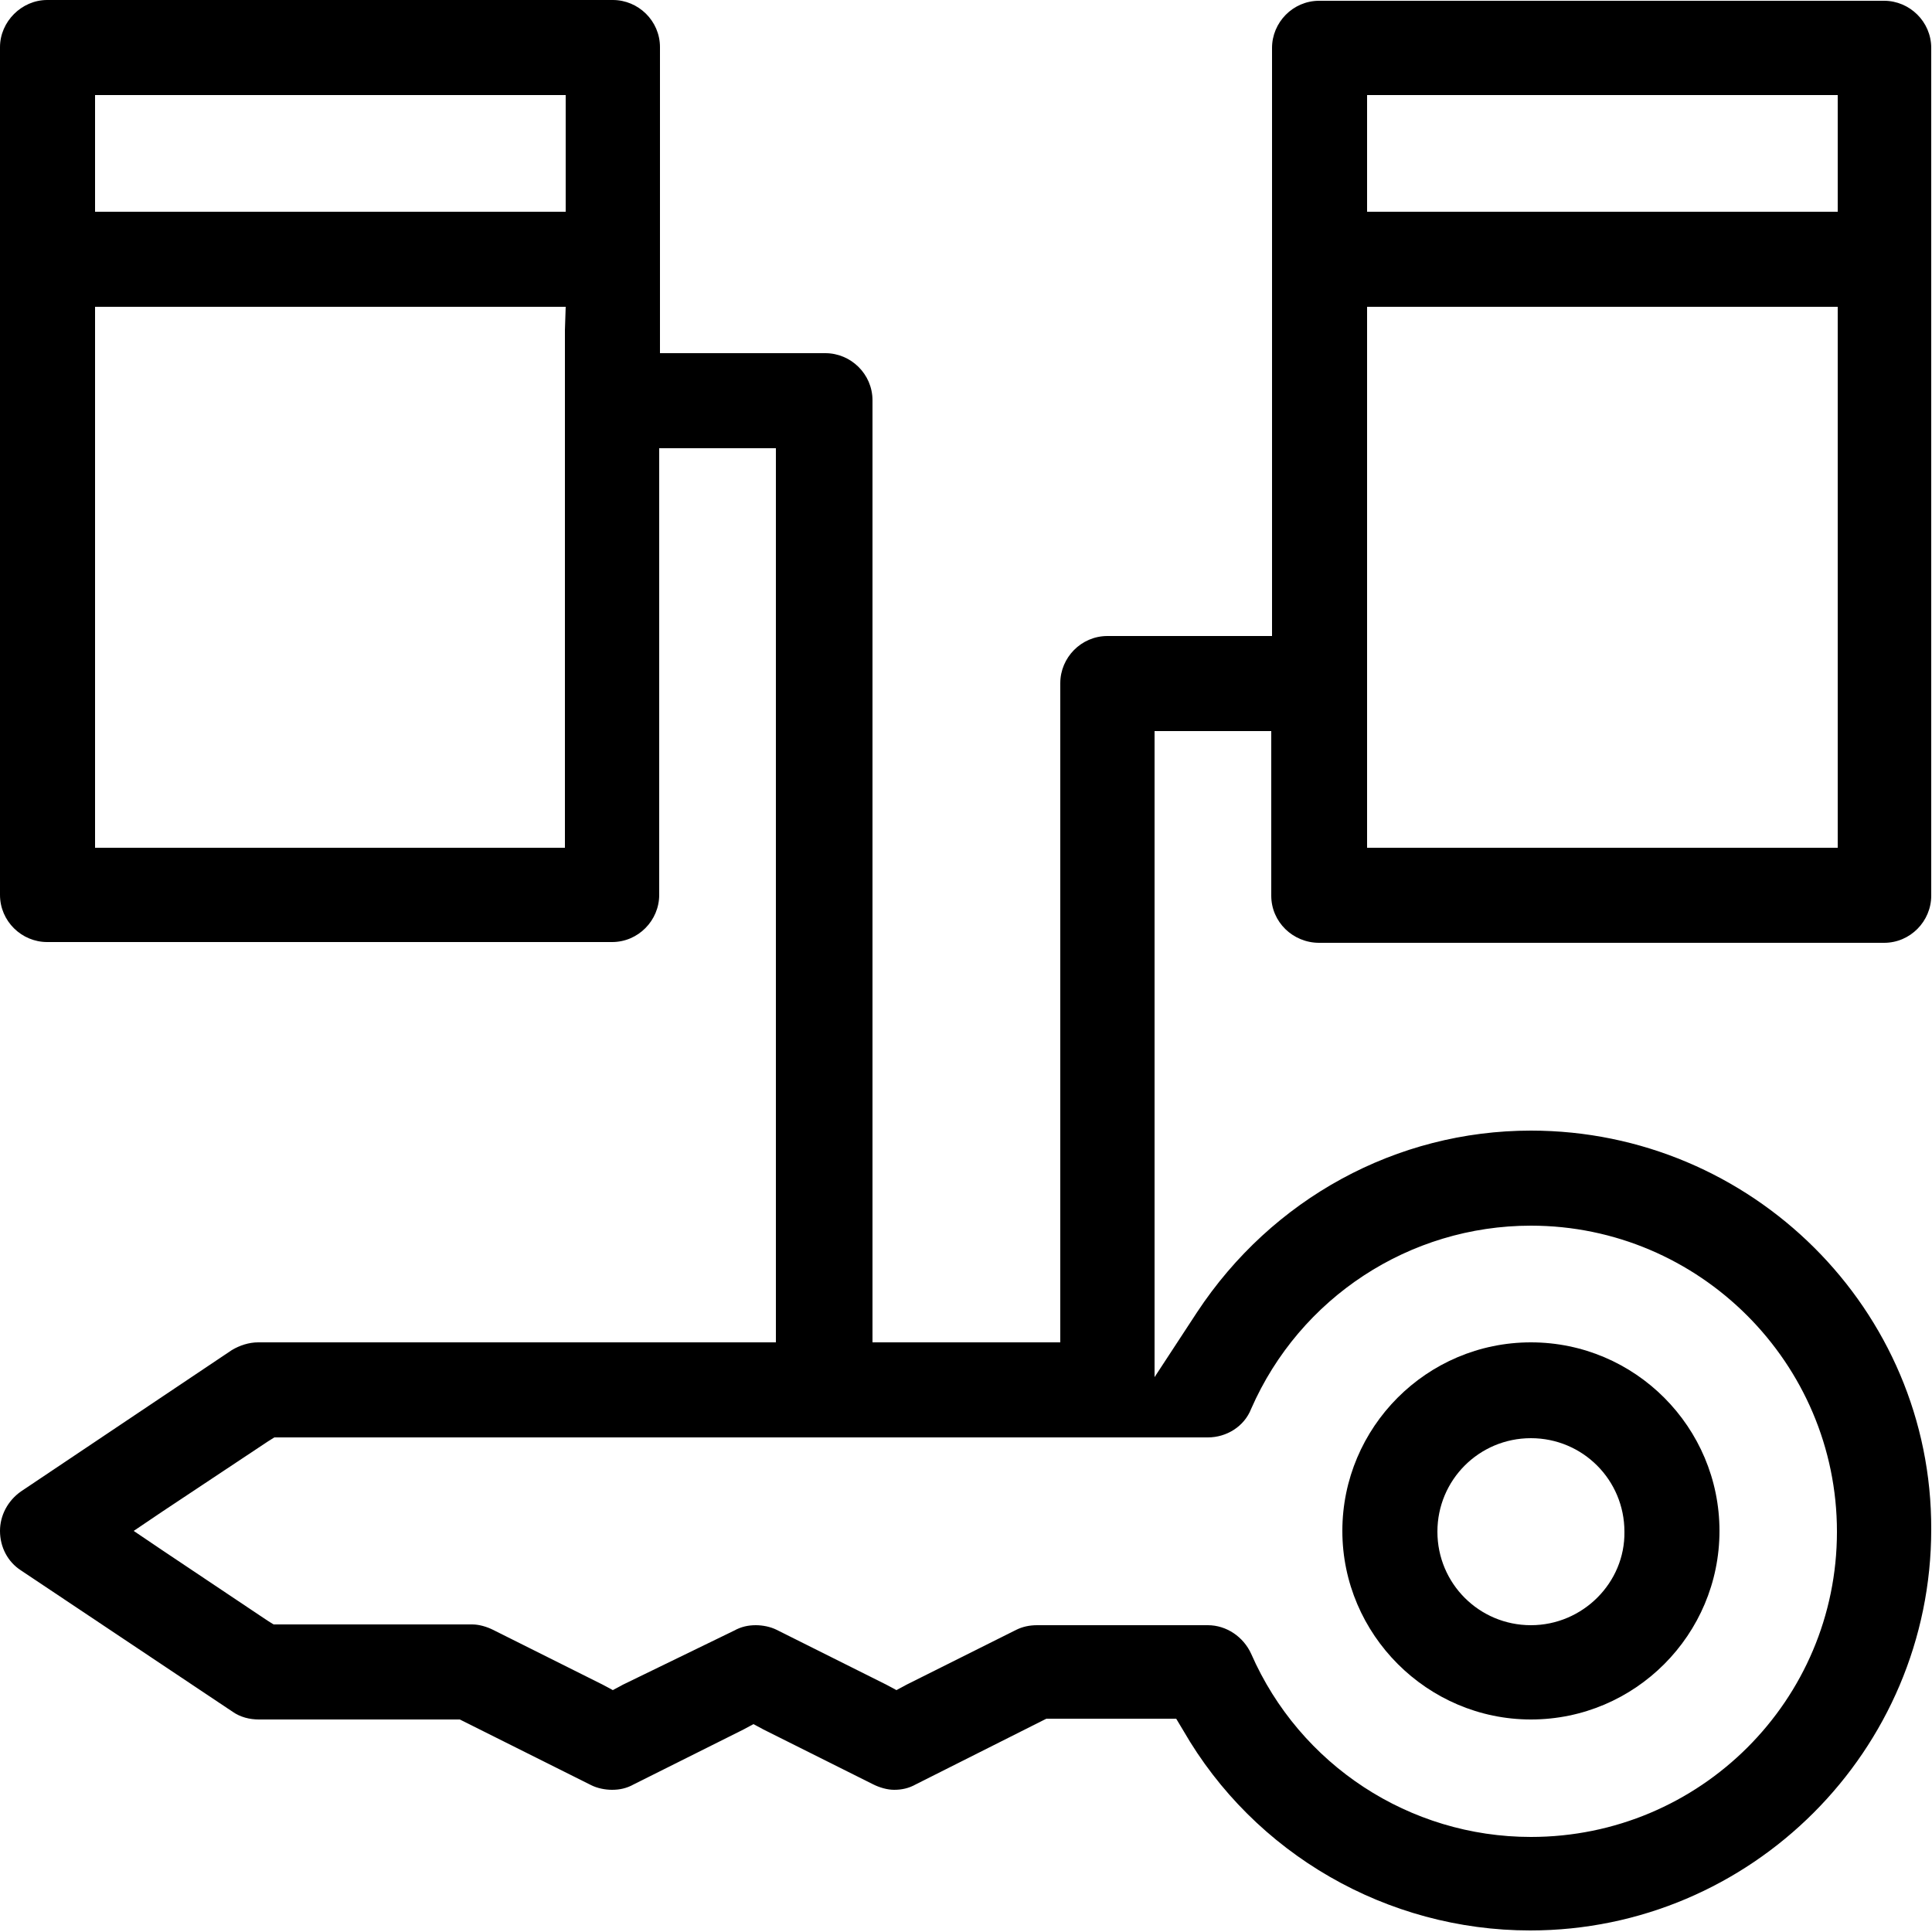 <svg xmlns="http://www.w3.org/2000/svg" xml:space="preserve" style="enable-background:new 0 0 250 250" viewBox="0 0 250 250"><path d="M198.1 173.7c-13.5 0-24.4 11-24.4 24.4s11 24.4 24.4 24.4c13.5 0 24.4-11 24.4-24.4s-10.9-24.4-24.4-24.4zm0 36.6c-6.7 0-12.1-5.4-12.1-12.1 0-6.7 5.4-12.1 12.1-12.1s12.1 5.4 12.1 12.1c.1 6.6-5.4 12.1-12.1 12.1z"/><path d="M198.1 146.3c-17.4 0-33.5 8.8-43.2 23.5l-5.5 8.4V94.6h15.1v21.3c0 3.4 2.8 6.1 6.2 6.1H243.8c3.4 0 6.1-2.8 6.1-6.1V6.2c0-3.4-2.8-6.1-6.1-6.1h-73.1c-3.4 0-6.1 2.8-6.1 6.1v76.1h-21.3c-3.4 0-6.1 2.8-6.1 6.1v85.3h-24.3V51.8c0-3.4-2.8-6.1-6.1-6.1H85.4V6.1c0-3.4-2.8-6.1-6.1-6.1H6.1C2.8 0 0 2.8 0 6.1v109.7c0 3.4 2.8 6.1 6.1 6.1h73.1c3.4 0 6.1-2.8 6.1-6.1V58h15.1v115.7h-67c-1.2 0-2.4.4-3.4 1L2.7 193C1 194.2 0 196.1 0 198.1c0 2.1 1 4 2.7 5.1l27.4 18.3c1 .7 2.2 1 3.4 1h26l.6.3 16.4 8.2c.8.4 1.8.6 2.7.6 1 0 1.9-.2 2.8-.7l14.2-7.1 1.3-.7 1.3.7 14.2 7.1c.8.4 1.8.7 2.7.7 1 0 1.9-.2 2.8-.7l16.3-8.2.6-.3h16.8l.9 1.5c9.2 16 26.4 25.9 44.9 25.9 28.6 0 51.9-23.3 51.9-51.9.1-28.4-23.2-51.6-51.8-51.6zM176.9 24.4V12.3h60.9v15.1h-60.9v-3zm0 82.3v-67h60.9v70h-60.9v-3zM12.3 24.4V12.3h60.9v15.1H12.3v-3zm60.8 18.3v67H12.3v-70h60.9l-.1 3zm125 195c-15.7 0-29.9-9.3-36.2-23.7-1-2.2-3.2-3.7-5.6-3.7h-22.1c-1 0-1.9.2-2.7.6l-14.2 7.1-1.3.7-1.3-.7-14.2-7.1c-.8-.4-1.8-.6-2.7-.6-1 0-1.9.2-2.8.7l-14.4 7-1.3.7-1.3-.7-14.2-7.1c-.8-.4-1.8-.7-2.7-.7H35.4l-.8-.5-13.6-9.1-3.7-2.5 3.7-2.5 13.7-9.1.8-.5H156.3c2.4 0 4.7-1.4 5.6-3.7 6.3-14.4 20.5-23.7 36.2-23.7 21.8 0 39.6 17.8 39.6 39.6s-17.7 39.5-39.6 39.5z"/></svg>